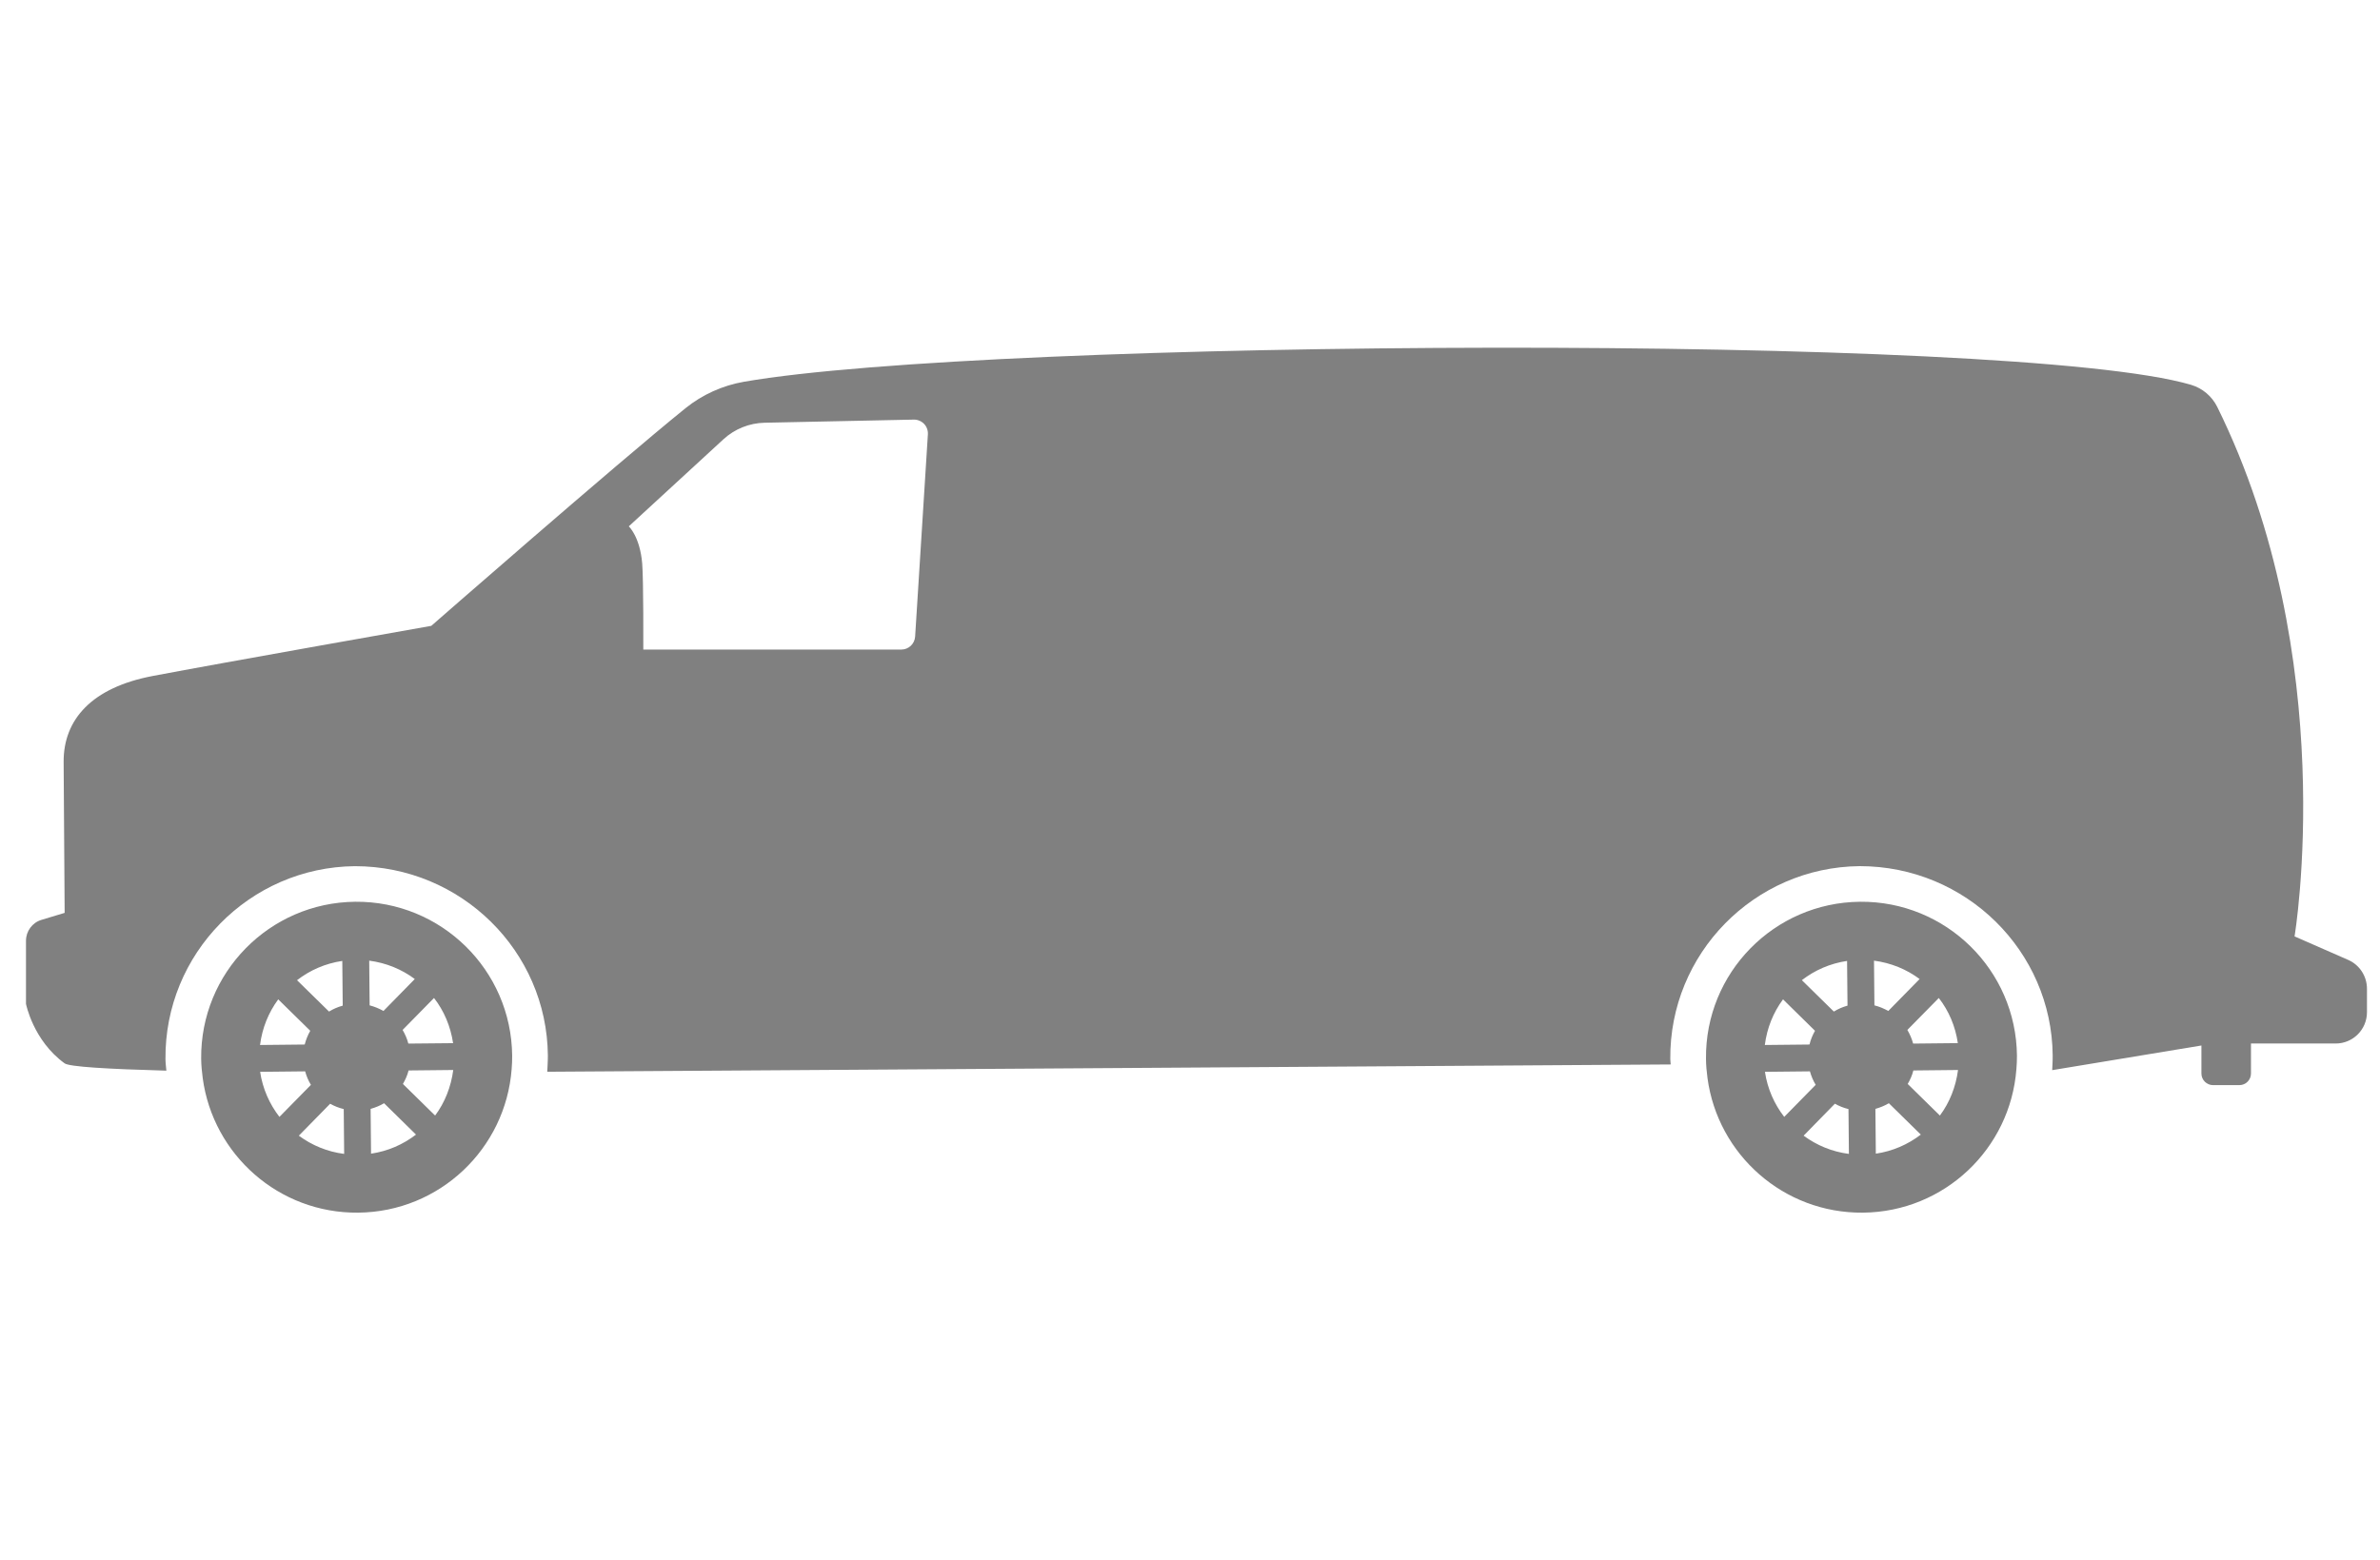 <svg width="61" height="40" viewBox="0 0 61 40" fill="none" xmlns="http://www.w3.org/2000/svg">
<g clip-path="url(#clip0_413_47135)">
<path d="M9.104 23.117C6.903 23.139 5.136 24.939 5.156 27.14C5.158 27.31 5.174 27.476 5.196 27.64C5.461 29.603 7.149 31.107 9.179 31.087C11.267 31.068 12.96 29.448 13.114 27.404C13.122 27.292 13.129 27.179 13.127 27.064C13.107 24.864 11.305 23.097 9.104 23.117ZM8.773 24.634L8.784 25.78C8.658 25.815 8.542 25.865 8.433 25.932L7.613 25.128C7.944 24.871 8.339 24.698 8.773 24.634ZM7.131 25.619L7.952 26.425C7.889 26.536 7.841 26.653 7.81 26.777L6.665 26.789C6.72 26.352 6.883 25.956 7.131 25.619ZM6.667 27.477L7.821 27.465C7.855 27.589 7.904 27.705 7.969 27.811L7.162 28.632C6.908 28.304 6.732 27.91 6.667 27.477ZM7.659 29.114L8.462 28.295C8.569 28.356 8.687 28.402 8.81 28.432L8.821 29.581C8.388 29.526 7.993 29.36 7.659 29.114ZM11.613 26.742L10.466 26.753C10.434 26.628 10.383 26.513 10.319 26.403L11.124 25.584C11.379 25.912 11.548 26.307 11.613 26.742ZM9.463 24.627C9.898 24.684 10.296 24.848 10.631 25.098L9.828 25.917C9.717 25.854 9.599 25.805 9.474 25.773L9.463 24.627ZM9.51 29.575L9.499 28.427C9.622 28.392 9.737 28.346 9.844 28.282L10.662 29.086C10.332 29.339 9.941 29.512 9.51 29.575ZM11.152 28.598L10.327 27.788C10.389 27.681 10.441 27.566 10.472 27.442L11.617 27.43C11.56 27.863 11.401 28.264 11.152 28.598Z" fill="#808080"/>
<path d="M47.672 23.117C45.47 23.139 43.703 24.939 43.725 27.14C43.726 27.31 43.742 27.476 43.764 27.64C44.029 29.602 45.717 31.107 47.747 31.087C49.835 31.068 51.528 29.448 51.681 27.404C51.69 27.292 51.696 27.178 51.695 27.064C51.674 24.863 49.873 23.097 47.672 23.117ZM47.341 24.634L47.352 25.78C47.227 25.815 47.111 25.865 47.002 25.932L46.182 25.127C46.513 24.871 46.907 24.698 47.341 24.634ZM45.699 25.619L46.519 26.425C46.456 26.536 46.408 26.652 46.378 26.777L45.233 26.789C45.289 26.352 45.45 25.956 45.699 25.619ZM45.236 27.477L46.389 27.465C46.424 27.589 46.472 27.705 46.537 27.81L45.73 28.632C45.476 28.304 45.3 27.91 45.236 27.477ZM46.227 29.114L47.029 28.294C47.137 28.356 47.255 28.402 47.377 28.432L47.388 29.581C46.956 29.526 46.562 29.36 46.227 29.114ZM50.18 26.741L49.034 26.753C49.001 26.628 48.95 26.513 48.886 26.403L49.692 25.584C49.947 25.912 50.117 26.307 50.18 26.741ZM48.031 24.627C48.467 24.684 48.864 24.848 49.2 25.098L48.397 25.917C48.286 25.854 48.168 25.805 48.042 25.773L48.031 24.627ZM48.078 29.575L48.067 28.427C48.19 28.392 48.306 28.345 48.412 28.282L49.231 29.086C48.901 29.339 48.509 29.512 48.078 29.575ZM49.72 28.598L48.895 27.788C48.958 27.681 49.009 27.566 49.04 27.442L50.185 27.43C50.128 27.863 49.969 28.264 49.72 28.598Z" fill="#808080"/>
<path d="M60.185 24.608L58.81 24.005C58.81 24.005 60.009 16.875 56.829 10.432C56.693 10.158 56.45 9.952 56.157 9.865C51.644 8.533 25.386 8.687 19.065 9.787C18.518 9.883 18.002 10.116 17.57 10.464C15.75 11.936 11.054 16.044 11.054 16.044C11.054 16.044 5.693 16.991 3.91 17.33C2.356 17.626 1.625 18.442 1.631 19.533C1.638 20.5 1.657 23.402 1.657 23.402L1.064 23.581C0.828 23.651 0.666 23.87 0.666 24.117V25.734C0.666 25.734 0.848 26.674 1.657 27.26C1.776 27.346 2.729 27.405 4.264 27.447C4.256 27.349 4.242 27.253 4.241 27.152C4.216 24.45 6.393 22.231 9.095 22.205C11.819 22.205 14.018 24.382 14.042 27.059C14.043 27.199 14.026 27.475 14.026 27.475L42.821 27.288C42.821 27.288 42.811 27.199 42.81 27.151C42.785 24.449 44.962 22.23 47.664 22.204C50.389 22.204 52.587 24.381 52.611 27.058C52.613 27.184 52.598 27.434 52.598 27.434L56.423 26.802V27.521C56.423 27.685 56.557 27.818 56.722 27.818H57.395C57.559 27.818 57.693 27.685 57.693 27.521V26.751H59.865C60.307 26.751 60.666 26.392 60.666 25.949V25.345C60.665 25.025 60.477 24.736 60.185 24.608ZM23.455 16.319C23.443 16.506 23.288 16.652 23.101 16.652H16.488C16.488 16.652 16.495 14.89 16.46 14.449C16.403 13.756 16.116 13.493 16.116 13.493L18.542 11.261C18.83 10.996 19.206 10.845 19.598 10.837L23.42 10.757C23.519 10.755 23.615 10.795 23.684 10.866C23.753 10.938 23.788 11.035 23.782 11.134L23.455 16.319Z" fill="#808080"/>
</g>
<defs>
<clipPath id="clip0_413_47135">
<rect width="60" height="40" fill="white" transform="translate(0.666)"/>
</clipPath>
</defs>
</svg>

